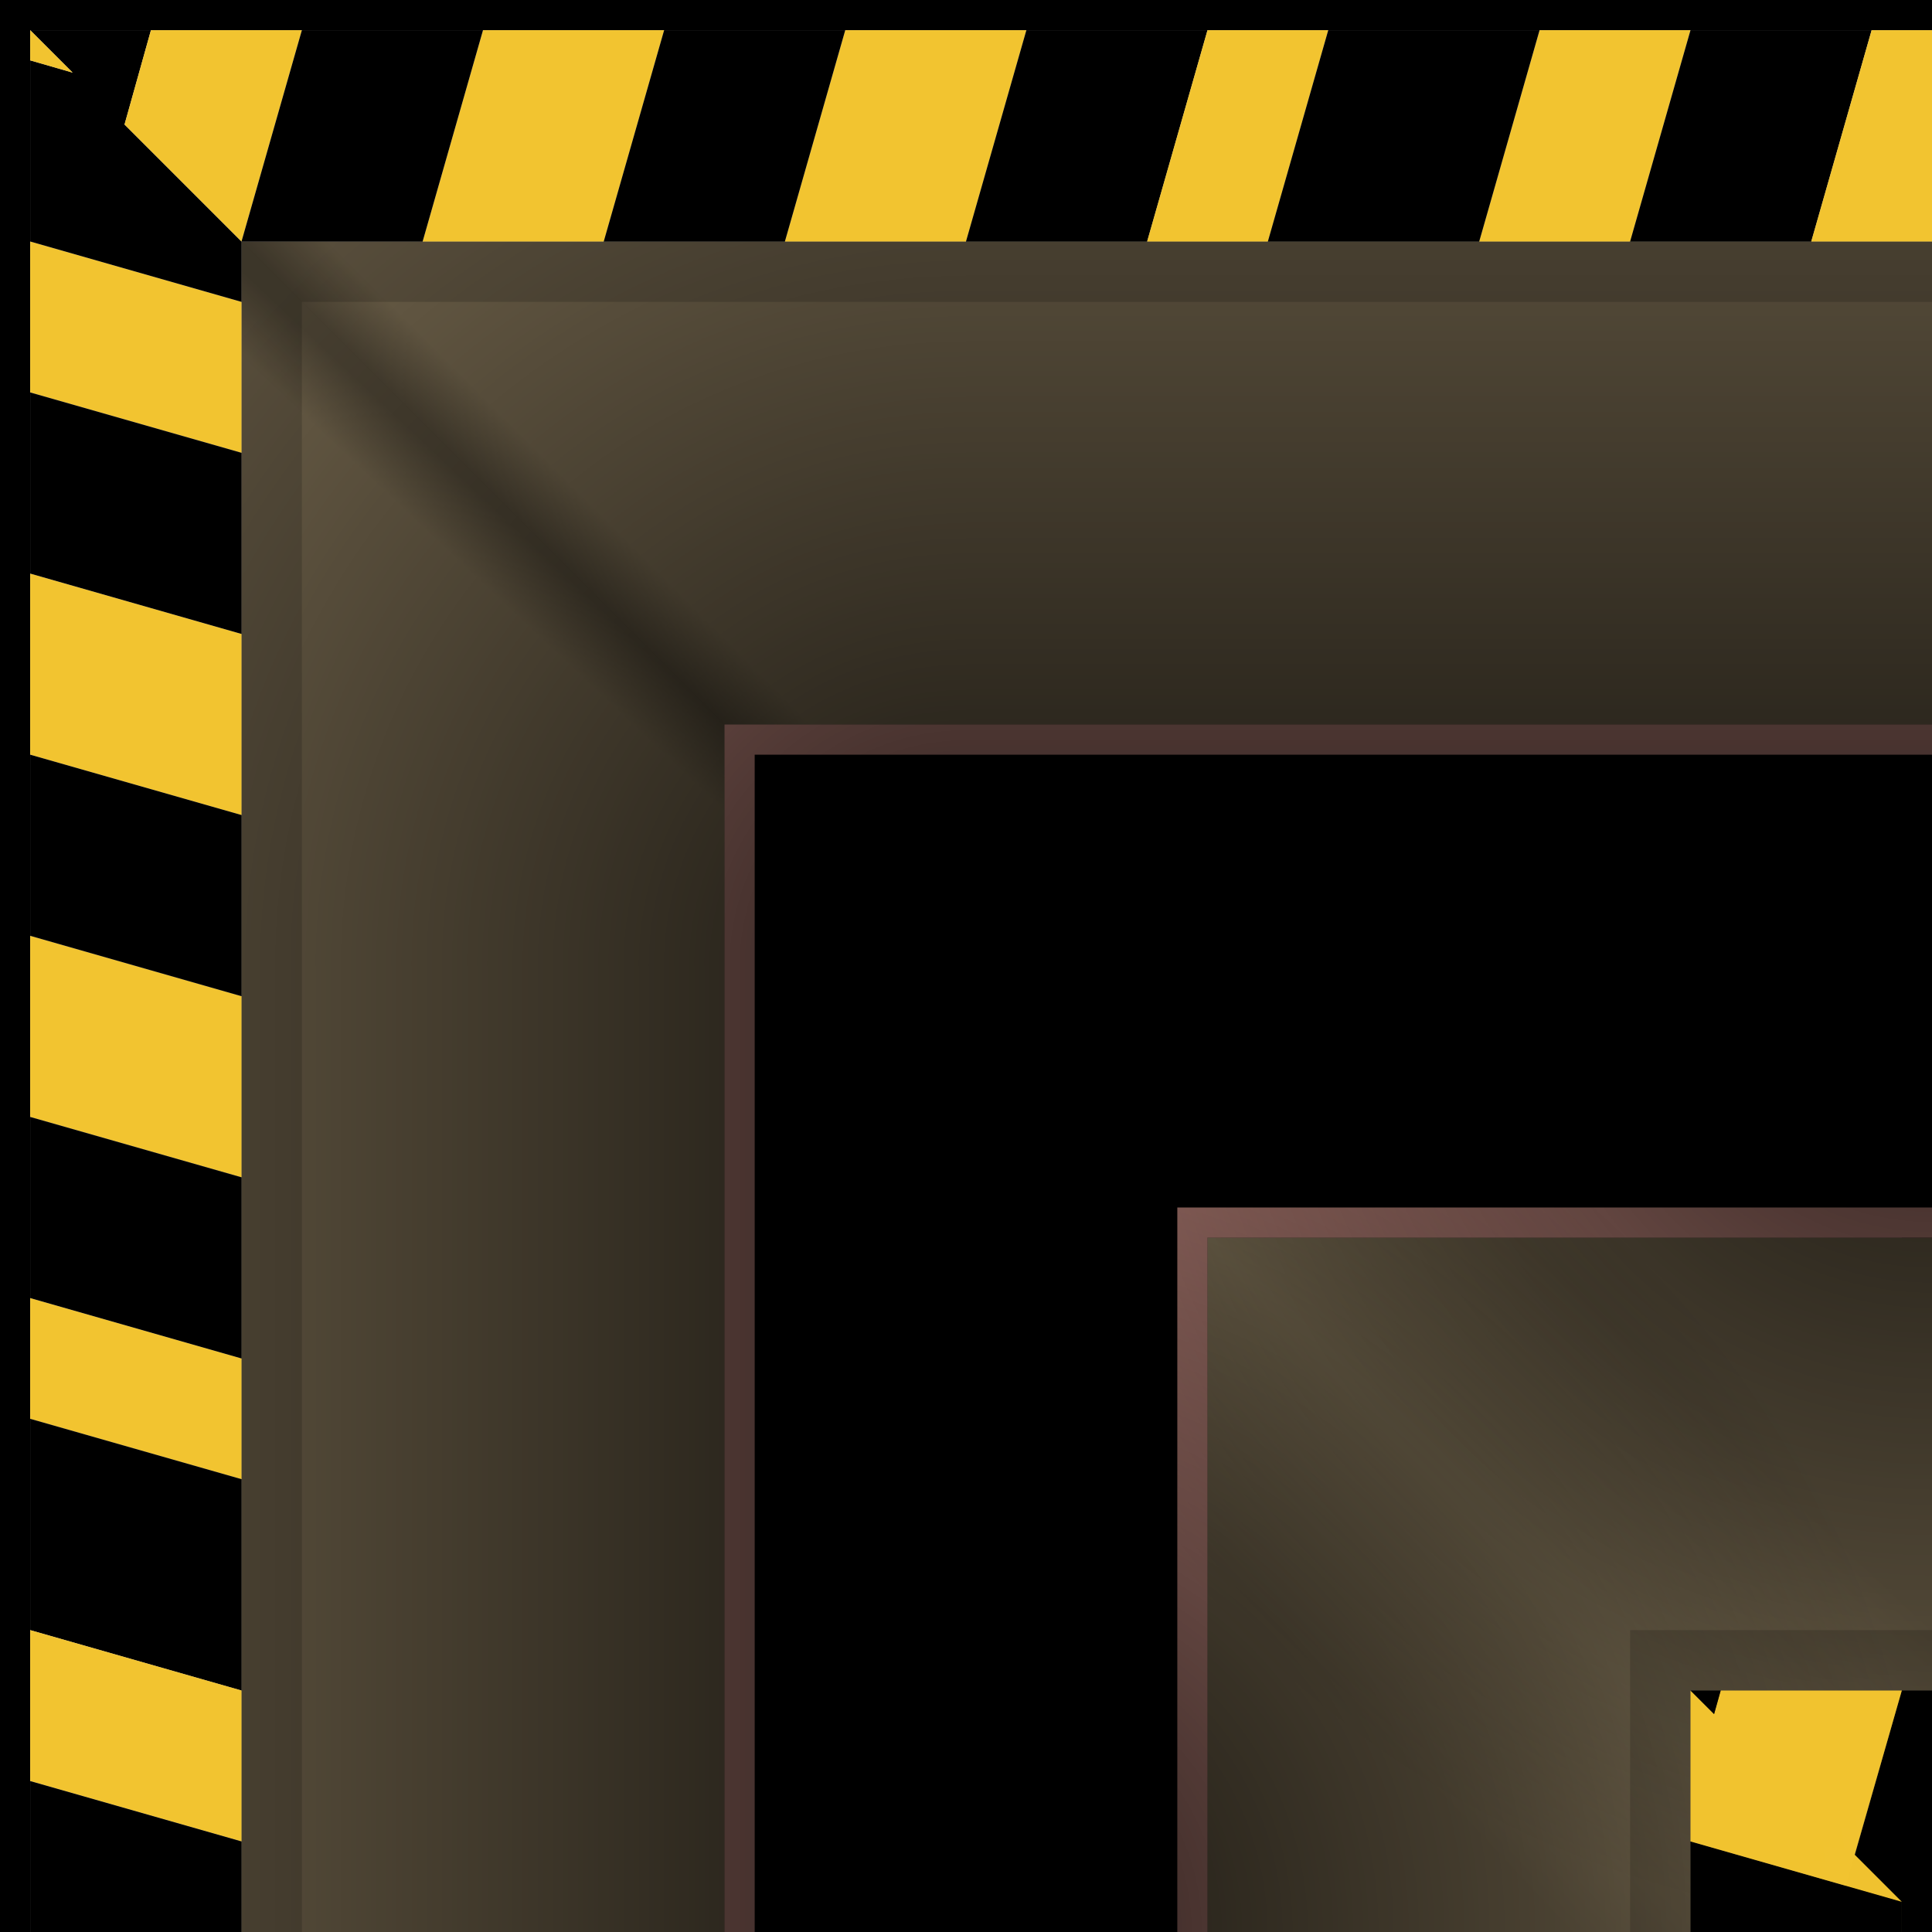 <?xml version="1.0" encoding="UTF-8" standalone="no"?>
<!-- Created with Inkscape (http://www.inkscape.org/) -->

<svg
   xmlns:dc="http://purl.org/dc/elements/1.1/"
   xmlns:cc="http://creativecommons.org/ns#"
   xmlns:rdf="http://www.w3.org/1999/02/22-rdf-syntax-ns#"
   xmlns:svg="http://www.w3.org/2000/svg"
   xmlns="http://www.w3.org/2000/svg"
   xmlns:xlink="http://www.w3.org/1999/xlink"
   xmlns:sodipodi="http://sodipodi.sourceforge.net/DTD/sodipodi-0.dtd"
   xmlns:inkscape="http://www.inkscape.org/namespaces/inkscape"
   width="64px"
   height="64px"
   id="svg2830"
   version="1.1"
   inkscape:version="0.48.0 r9654"
   sodipodi:docname="turn0011.svg"
   inkscape:export-filename="/home/bengt/Projekte/FactoryTiles/floor/abyss/64/single.png"
   inkscape:export-xdpi="90"
   inkscape:export-ydpi="90">
  <defs
     id="defs2832">
    <linearGradient
       inkscape:collect="always"
       id="linearGradient3949">
      <stop
         style="stop-color:#000000;stop-opacity:1;"
         offset="0"
         id="stop3951" />
      <stop
         style="stop-color:#000000;stop-opacity:0;"
         offset="1"
         id="stop3953" />
    </linearGradient>
    <linearGradient
       id="linearGradient5032">
      <stop
         style="stop-color:#000000;stop-opacity:1;"
         offset="0"
         id="stop5034" />
      <stop
         style="stop-color:#000000;stop-opacity:0;"
         offset="1"
         id="stop5036" />
    </linearGradient>
    <linearGradient
       id="linearGradient4987">
      <stop
         style="stop-color:#484031;stop-opacity:1;"
         offset="0"
         id="stop4989" />
      <stop
         id="stop4999"
         offset="0.09"
         style="stop-color:#685c46;stop-opacity:1;" />
      <stop
         style="stop-color:#685c46;stop-opacity:1;"
         offset="1"
         id="stop4991" />
    </linearGradient>
    <linearGradient
       id="linearGradient4947">
      <stop
         style="stop-color:#685c46;stop-opacity:1"
         offset="0"
         id="stop4949" />
      <stop
         id="stop4959"
         offset="0.099"
         style="stop-color:#bdb29d;stop-opacity:1;" />
      <stop
         id="stop4957"
         offset="0.493"
         style="stop-color:#685c46;stop-opacity:1;" />
      <stop
         style="stop-color:#685c46;stop-opacity:1;"
         offset="0.75"
         id="stop4961" />
      <stop
         style="stop-color:#685c46;stop-opacity:1;"
         offset="1"
         id="stop4951" />
    </linearGradient>
    <inkscape:perspective
       sodipodi:type="inkscape:persp3d"
       inkscape:vp_x="0 : 32 : 1"
       inkscape:vp_y="0 : 1000 : 0"
       inkscape:vp_z="64 : 32 : 1"
       inkscape:persp3d-origin="32 : 21.333333 : 1"
       id="perspective2838" />
    <inkscape:perspective
       id="perspective2848"
       inkscape:persp3d-origin="0.5 : 0.33333333 : 1"
       inkscape:vp_z="1 : 0.5 : 1"
       inkscape:vp_y="0 : 1000 : 0"
       inkscape:vp_x="0 : 0.5 : 1"
       sodipodi:type="inkscape:persp3d" />
    <inkscape:perspective
       id="perspective4321"
       inkscape:persp3d-origin="0.5 : 0.33333333 : 1"
       inkscape:vp_z="1 : 0.5 : 1"
       inkscape:vp_y="0 : 1000 : 0"
       inkscape:vp_x="0 : 0.5 : 1"
       sodipodi:type="inkscape:persp3d" />
    <inkscape:perspective
       id="perspective4321-5"
       inkscape:persp3d-origin="0.5 : 0.33333333 : 1"
       inkscape:vp_z="1 : 0.5 : 1"
       inkscape:vp_y="0 : 1000 : 0"
       inkscape:vp_x="0 : 0.5 : 1"
       sodipodi:type="inkscape:persp3d" />
    <inkscape:perspective
       id="perspective4321-2"
       inkscape:persp3d-origin="0.5 : 0.33333333 : 1"
       inkscape:vp_z="1 : 0.5 : 1"
       inkscape:vp_y="0 : 1000 : 0"
       inkscape:vp_x="0 : 0.5 : 1"
       sodipodi:type="inkscape:persp3d" />
    <inkscape:perspective
       id="perspective4573"
       inkscape:persp3d-origin="0.5 : 0.33333333 : 1"
       inkscape:vp_z="1 : 0.5 : 1"
       inkscape:vp_y="0 : 1000 : 0"
       inkscape:vp_x="0 : 0.5 : 1"
       sodipodi:type="inkscape:persp3d" />
    <inkscape:perspective
       id="perspective4596"
       inkscape:persp3d-origin="0.5 : 0.33333333 : 1"
       inkscape:vp_z="1 : 0.5 : 1"
       inkscape:vp_y="0 : 1000 : 0"
       inkscape:vp_x="0 : 0.5 : 1"
       sodipodi:type="inkscape:persp3d" />
    <inkscape:perspective
       id="perspective4620"
       inkscape:persp3d-origin="0.5 : 0.33333333 : 1"
       inkscape:vp_z="1 : 0.5 : 1"
       inkscape:vp_y="0 : 1000 : 0"
       inkscape:vp_x="0 : 0.5 : 1"
       sodipodi:type="inkscape:persp3d" />
    <inkscape:perspective
       id="perspective4643"
       inkscape:persp3d-origin="0.5 : 0.33333333 : 1"
       inkscape:vp_z="1 : 0.5 : 1"
       inkscape:vp_y="0 : 1000 : 0"
       inkscape:vp_x="0 : 0.5 : 1"
       sodipodi:type="inkscape:persp3d" />
    <inkscape:perspective
       id="perspective4666"
       inkscape:persp3d-origin="0.5 : 0.33333333 : 1"
       inkscape:vp_z="1 : 0.5 : 1"
       inkscape:vp_y="0 : 1000 : 0"
       inkscape:vp_x="0 : 0.5 : 1"
       sodipodi:type="inkscape:persp3d" />
    <inkscape:perspective
       id="perspective4689"
       inkscape:persp3d-origin="0.5 : 0.33333333 : 1"
       inkscape:vp_z="1 : 0.5 : 1"
       inkscape:vp_y="0 : 1000 : 0"
       inkscape:vp_x="0 : 0.5 : 1"
       sodipodi:type="inkscape:persp3d" />
    <inkscape:perspective
       id="perspective4689-7"
       inkscape:persp3d-origin="0.5 : 0.33333333 : 1"
       inkscape:vp_z="1 : 0.5 : 1"
       inkscape:vp_y="0 : 1000 : 0"
       inkscape:vp_x="0 : 0.5 : 1"
       sodipodi:type="inkscape:persp3d" />
    <inkscape:perspective
       id="perspective4722"
       inkscape:persp3d-origin="0.5 : 0.33333333 : 1"
       inkscape:vp_z="1 : 0.5 : 1"
       inkscape:vp_y="0 : 1000 : 0"
       inkscape:vp_x="0 : 0.5 : 1"
       sodipodi:type="inkscape:persp3d" />
    <linearGradient
       inkscape:collect="always"
       xlink:href="#linearGradient4987"
       id="linearGradient3687"
       gradientUnits="userSpaceOnUse"
       gradientTransform="matrix(-1,0,0,-1,79,47)"
       x1="24"
       y1="40"
       x2="41"
       y2="56" />
    <inkscape:perspective
       id="perspective3759"
       inkscape:persp3d-origin="0.5 : 0.33333333 : 1"
       inkscape:vp_z="1 : 0.5 : 1"
       inkscape:vp_y="0 : 1000 : 0"
       inkscape:vp_x="0 : 0.5 : 1"
       sodipodi:type="inkscape:persp3d" />
    <inkscape:perspective
       id="perspective3784"
       inkscape:persp3d-origin="0.5 : 0.33333333 : 1"
       inkscape:vp_z="1 : 0.5 : 1"
       inkscape:vp_y="0 : 1000 : 0"
       inkscape:vp_x="0 : 0.5 : 1"
       sodipodi:type="inkscape:persp3d" />
    <inkscape:perspective
       id="perspective3813"
       inkscape:persp3d-origin="0.5 : 0.33333333 : 1"
       inkscape:vp_z="1 : 0.5 : 1"
       inkscape:vp_y="0 : 1000 : 0"
       inkscape:vp_x="0 : 0.5 : 1"
       sodipodi:type="inkscape:persp3d" />
    <inkscape:perspective
       id="perspective3899"
       inkscape:persp3d-origin="0.5 : 0.33333333 : 1"
       inkscape:vp_z="1 : 0.5 : 1"
       inkscape:vp_y="0 : 1000 : 0"
       inkscape:vp_x="0 : 0.5 : 1"
       sodipodi:type="inkscape:persp3d" />
    <inkscape:perspective
       id="perspective5486"
       inkscape:persp3d-origin="0.5 : 0.33333333 : 1"
       inkscape:vp_z="1 : 0.5 : 1"
       inkscape:vp_y="0 : 1000 : 0"
       inkscape:vp_x="0 : 0.5 : 1"
       sodipodi:type="inkscape:persp3d" />
    <linearGradient
       inkscape:collect="always"
       xlink:href="#linearGradient5032-0"
       id="linearGradient5467"
       x1="5"
       y1="34"
       x2="69"
       y2="34"
       gradientUnits="userSpaceOnUse" />
    <linearGradient
       id="linearGradient5032-0">
      <stop
         style="stop-color:#000000;stop-opacity:1;"
         offset="0"
         id="stop5034-1" />
      <stop
         style="stop-color:#000000;stop-opacity:0;"
         offset="1"
         id="stop5036-4" />
    </linearGradient>
    <filter
       inkscape:collect="always"
       id="filter3972">
      <feGaussianBlur
         inkscape:collect="always"
         stdDeviation="0.63"
         id="feGaussianBlur3974" />
    </filter>
    <inkscape:perspective
       id="perspective2927"
       inkscape:persp3d-origin="0.5 : 0.33333333 : 1"
       inkscape:vp_z="1 : 0.5 : 1"
       inkscape:vp_y="0 : 1000 : 0"
       inkscape:vp_x="0 : 0.5 : 1"
       sodipodi:type="inkscape:persp3d" />
    <linearGradient
       id="linearGradient4803">
      <stop
         style="stop-color:#807257;stop-opacity:1;"
         offset="0"
         id="stop4805" />
      <stop
         id="stop4807"
         offset="0.304"
         style="stop-color:#685c46;stop-opacity:1;" />
      <stop
         style="stop-color:#685c46;stop-opacity:1;"
         offset="1"
         id="stop4809" />
    </linearGradient>
    <linearGradient
       id="linearGradient2937">
      <stop
         style="stop-color:#807257;stop-opacity:1;"
         offset="0"
         id="stop2939" />
      <stop
         id="stop2941"
         offset="0.304"
         style="stop-color:#685c46;stop-opacity:1;" />
      <stop
         style="stop-color:#685c46;stop-opacity:1;"
         offset="1"
         id="stop2943" />
    </linearGradient>
    <filter
       color-interpolation-filters="sRGB"
       inkscape:collect="always"
       id="filter3972-1">
      <feGaussianBlur
         inkscape:collect="always"
         stdDeviation="0.63"
         id="feGaussianBlur3974-7" />
    </filter>
    <linearGradient
       id="linearGradient5032-5">
      <stop
         style="stop-color:#000000;stop-opacity:1;"
         offset="0"
         id="stop5034-9" />
      <stop
         style="stop-color:#000000;stop-opacity:0;"
         offset="1"
         id="stop5036-6" />
    </linearGradient>
    <linearGradient
       id="linearGradient2952">
      <stop
         style="stop-color:#000000;stop-opacity:1;"
         offset="0"
         id="stop2954" />
      <stop
         style="stop-color:#000000;stop-opacity:0;"
         offset="1"
         id="stop2956" />
    </linearGradient>
    <linearGradient
       inkscape:collect="always"
       xlink:href="#linearGradient4987"
       id="linearGradient4082"
       gradientUnits="userSpaceOnUse"
       gradientTransform="matrix(0,-1,1,0,0,64)"
       x1="40"
       y1="40"
       x2="24"
       y2="56" />
    <linearGradient
       inkscape:collect="always"
       xlink:href="#linearGradient4987"
       id="linearGradient4084"
       gradientUnits="userSpaceOnUse"
       gradientTransform="matrix(-1,0,0,-1,64,64)"
       x1="24"
       y1="40"
       x2="41"
       y2="56" />
    <linearGradient
       inkscape:collect="always"
       xlink:href="#linearGradient5032"
       id="linearGradient4086"
       gradientUnits="userSpaceOnUse"
       gradientTransform="translate(-7,35)"
       x1="39"
       y1="29"
       x2="71"
       y2="29" />
    <linearGradient
       inkscape:collect="always"
       xlink:href="#linearGradient3949"
       id="linearGradient4088"
       gradientUnits="userSpaceOnUse"
       gradientTransform="translate(-59,-39)"
       x1="27"
       y1="71"
       x2="59"
       y2="71" />
    <radialGradient
       inkscape:collect="always"
       xlink:href="#linearGradient5032"
       id="radialGradient4090"
       gradientUnits="userSpaceOnUse"
       gradientTransform="matrix(1.333,0,0,1.333,-10.667,-10.667)"
       cx="32"
       cy="32"
       fx="32"
       fy="32"
       r="24" />
    <linearGradient
       inkscape:collect="always"
       xlink:href="#linearGradient4803"
       id="linearGradient4092"
       gradientUnits="userSpaceOnUse"
       gradientTransform="matrix(0,-1,-1,0,63,64)"
       x1="24"
       y1="40"
       x2="41"
       y2="56" />
    <linearGradient
       inkscape:collect="always"
       xlink:href="#linearGradient4803"
       id="linearGradient4094"
       gradientUnits="userSpaceOnUse"
       gradientTransform="translate(-1,0)"
       x1="24"
       y1="40"
       x2="41"
       y2="56" />
    <radialGradient
       inkscape:collect="always"
       xlink:href="#linearGradient5032-5"
       id="radialGradient4096"
       gradientUnits="userSpaceOnUse"
       gradientTransform="matrix(-1.333,0,0,1.333,74.667,21.333)"
       cx="32"
       cy="32"
       fx="32"
       fy="32"
       r="24" />
    <radialGradient
       inkscape:collect="always"
       xlink:href="#linearGradient5032-5"
       id="radialGradient4098"
       gradientUnits="userSpaceOnUse"
       gradientTransform="matrix(0,1.333,-1.333,0,42.667,-10.667)"
       cx="32"
       cy="32"
       fx="32"
       fy="32"
       r="24" />
  </defs>
  <sodipodi:namedview
     id="base"
     pagecolor="#ffffff"
     bordercolor="#666666"
     borderopacity="1.0"
     inkscape:pageopacity="0.0"
     inkscape:pageshadow="2"
     inkscape:zoom="11.085581"
     inkscape:cx="32"
     inkscape:cy="32"
     inkscape:current-layer="layer1"
     showgrid="true"
     inkscape:document-units="px"
     inkscape:grid-bbox="true"
     showborder="true"
     inkscape:showpageshadow="false"
     borderlayer="false"
     showguides="true"
     inkscape:guide-bbox="true"
     inkscape:window-width="1280"
     inkscape:window-height="946"
     inkscape:window-x="0"
     inkscape:window-y="0"
     inkscape:window-maximized="1">
    <inkscape:grid
       type="xygrid"
       id="grid2854"
       empspacing="8"
       visible="true"
       enabled="true"
       snapvisiblegridlinesonly="true" />
  </sodipodi:namedview>
  <g
     id="layer1"
     inkscape:label="Layer 1"
     inkscape:groupmode="layer">
    <g
       id="g4034"
       transform="matrix(0,-1,1,0,0,64)">
      <rect
         y="8"
         x="0"
         height="56"
         width="56"
         id="rect3962"
         style="fill:#443c2f;fill-opacity:1;stroke:none" />
      <path
         id="rect4085"
         d="m 0,0 0,1 1,0 62,0 0,62 0,1 1,0 L 64,0 0,0 z"
         style="fill:#000000;fill-opacity:1;stroke:none"
         inkscape:connector-curvature="0" />
      <path
         sodipodi:nodetypes="ccccc"
         style="fill:url(#linearGradient4082);fill-opacity:1;stroke:none"
         d="M 40,64 56,64 56,8 40,24 40,64 z"
         id="path5087"
         inkscape:connector-curvature="0" />
      <path
         id="path5083"
         d="M 40,24 56,8 0,8 0,24 40,24 z"
         style="fill:url(#linearGradient4084);fill-opacity:1;stroke:none"
         sodipodi:nodetypes="ccccc"
         inkscape:connector-curvature="0" />
      <path
         sodipodi:nodetypes="ccccccc"
         id="rect5059"
         d="m 0,0 0,10 54,0 0,54 10,0 0,-64 z"
         style="opacity:0.4;fill:#000000;fill-opacity:1;stroke:none;filter:url(#filter3972)"
         inkscape:connector-curvature="0" />
      <rect
         style="fill:#ac7970;fill-opacity:1;stroke:none"
         id="rect3630"
         width="40"
         height="40"
         x="0"
         y="24" />
      <rect
         y="32"
         x="32"
         height="32"
         width="32"
         id="rect3957"
         style="opacity:0.75;fill:url(#linearGradient4086);fill-opacity:1;stroke:none" />
      <rect
         transform="matrix(0,-1,1,0,0,0)"
         style="opacity:0.75;fill:url(#linearGradient4088);fill-opacity:1;stroke:none"
         id="rect3936"
         width="32"
         height="32"
         x="-32"
         y="0" />
      <path
         sodipodi:nodetypes="ccccc"
         id="path3634"
         d="m 15,8 4,0 2,-7 -4,0 -2,7 z"
         style="fill:#f2c430;fill-opacity:1;stroke:none"
         inkscape:connector-curvature="0" />
      <path
         inkscape:connector-curvature="0"
         id="path5066"
         d="m 32,0 0,32 32,0 C 64,14.327 49.673,0 32,0 z"
         style="opacity:0.75;fill:url(#radialGradient4090);fill-opacity:1;stroke:none" />
      <path
         sodipodi:nodetypes="ccccc"
         id="path3638"
         d="m 25,8 6,0 2,-7 -6,0 -2,7 z"
         style="fill:#f2c430;fill-opacity:1;stroke:none"
         inkscape:connector-curvature="0" />
      <path
         style="fill:#f2c430;fill-opacity:1;stroke:none"
         d="m 37,8 6,0 2,-7 -6,0 -2,7 z"
         id="path3640"
         sodipodi:nodetypes="ccccc"
         inkscape:connector-curvature="0" />
      <path
         sodipodi:nodetypes="ccccc"
         id="path3642"
         d="m 49,8 5,0 2,-7 -5,0 -2,7 z"
         style="fill:#f2c430;fill-opacity:1;stroke:none"
         inkscape:connector-curvature="0" />
      <path
         style="fill:#000000;fill-opacity:1;stroke:none"
         d="m 19,8 6,0 2,-7 -6,0 -2,7 z"
         id="path3728"
         inkscape:connector-curvature="0" />
      <path
         sodipodi:nodetypes="ccccc"
         id="path3730"
         d="M 8,8 15,8 17,1 10,1 8,8 z"
         style="fill:#000000;fill-opacity:1;stroke:none"
         inkscape:connector-curvature="0" />
      <path
         style="fill:#000000;fill-opacity:1;stroke:none"
         d="m 31,8 6,0 2,-7 -6,0 -2,7 z"
         id="path3732"
         sodipodi:nodetypes="ccccc"
         inkscape:connector-curvature="0" />
      <path
         sodipodi:nodetypes="ccccc"
         id="path3734"
         d="m 43,8 6,0 2,-7 -6,0 -2,7 z"
         style="fill:#000000;fill-opacity:1;stroke:none"
         inkscape:connector-curvature="0" />
      <path
         id="path3736"
         d="M 56,1 54,8 56,8 59.875,4.125 63,5 63,1 61.594,2.406 62,1 56,1 z"
         style="fill:#000000;fill-opacity:1;stroke:none"
         inkscape:connector-curvature="0" />
      <path
         sodipodi:nodetypes="cccc"
         id="path3905"
         d="M 62,1 61.594,2.406 63,1 62,1 z"
         style="fill:#f2c430;fill-opacity:1;stroke:none"
         inkscape:connector-curvature="0" />
      <path
         sodipodi:nodetypes="ccccc"
         id="path3991"
         d="m 63,34 0,-6 -7,-2 0,6 7,2 z"
         style="fill:#f2c430;fill-opacity:1;stroke:none"
         inkscape:connector-curvature="0" />
      <path
         style="fill:#f2c430;fill-opacity:1;stroke:none"
         d="m 63,22 0,-6 -7,-2 0,6 7,2 z"
         id="path3993"
         sodipodi:nodetypes="ccccc"
         inkscape:connector-curvature="0" />
      <path
         id="path3995"
         d="M 59.875,4.125 56,8 63,10 63,5 59.875,4.125 z"
         style="fill:#f2c430;fill-opacity:1;stroke:none"
         inkscape:connector-curvature="0" />
      <path
         style="fill:#000000;fill-opacity:1;stroke:none"
         d="m 63,40 0,-6 -7,-2 0,6 7,2 z"
         id="path3997"
         inkscape:connector-curvature="0" />
      <path
         style="fill:#000000;fill-opacity:1;stroke:none"
         d="m 63,28 0,-6 -7,-2 0,6 7,2 z"
         id="path4001"
         sodipodi:nodetypes="ccccc"
         inkscape:connector-curvature="0" />
      <path
         sodipodi:nodetypes="ccccc"
         id="path4003"
         d="m 63,16 0,-6 -7,-2 0,6 7,2 z"
         style="fill:#000000;fill-opacity:1;stroke:none"
         inkscape:connector-curvature="0" />
      <rect
         y="25"
         x="0"
         height="39"
         width="39"
         id="rect2856"
         style="fill:#000000;fill-opacity:1;stroke:none" />
      <path
         sodipodi:nodetypes="ccccc"
         style="fill:#f2c430;fill-opacity:1;stroke:none"
         d="M 3,8 8,8 10,1 5,1 3,8 z"
         id="path4530-2"
         inkscape:connector-curvature="0" />
      <path
         id="path4548-5"
         d="M 0,1 0,8 3,8 5,1 0,1 z"
         style="fill:#000000;fill-opacity:1;stroke:none"
         inkscape:connector-curvature="0" />
      <g
         transform="matrix(0,-1,1,0,19.625,117.625)"
         id="g3836">
        <path
           style="fill:#f2c430;fill-opacity:1;stroke:none"
           d="m 73.625,43.375 4,0 2,-7 -4,0 -2,7 z"
           id="path4528-0"
           sodipodi:nodetypes="ccccc"
           inkscape:connector-curvature="0" />
        <path
           id="path4530-5"
           d="m 61.625,43.375 5,0 2,-7 -5,0 -2,7 z"
           style="fill:#f2c430;fill-opacity:1;stroke:none"
           sodipodi:nodetypes="ccccc"
           inkscape:connector-curvature="0" />
        <path
           style="fill:#000000;fill-opacity:1;stroke:none"
           d="m 66.625,43.375 7,0 2,-7 -7,0 -2,7 z"
           id="path4540-6"
           sodipodi:nodetypes="ccccc"
           inkscape:connector-curvature="0" />
        <path
           id="path4548-0"
           d="m 55.625,43.375 6,0 2,-7 -6,0 -2,7 z"
           style="fill:#000000;fill-opacity:1;stroke:none"
           inkscape:connector-curvature="0" />
      </g>
      <path
         id="path3842"
         d="m 56,60 0,4 7,0 0,-2 -7,-2 z"
         style="fill:#f2c430;fill-opacity:1;stroke:none"
         inkscape:connector-curvature="0" />
      <rect
         transform="scale(-1,-1)"
         y="-63"
         x="-23"
         height="23"
         width="23"
         id="rect5579"
         style="fill:#807257;fill-opacity:1;stroke:none" />
      <path
         sodipodi:nodetypes="ccccc"
         id="path5581"
         d="M 7,56 23,40 0,40 0,56 7,56 z"
         style="fill:url(#linearGradient4092);fill-opacity:1;stroke:none"
         inkscape:connector-curvature="0" />
      <path
         style="fill:url(#linearGradient4094);fill-opacity:1;stroke:none"
         d="M 7,56 23,40 23,64 7,64 7,56 z"
         id="path5583"
         sodipodi:nodetypes="ccccc"
         inkscape:connector-curvature="0" />
      <path
         sodipodi:nodetypes="ccc"
         id="path5585"
         d="m 0,64 0,-1 0,1 z"
         style="fill:#000000;fill-opacity:1;stroke:none"
         inkscape:connector-curvature="0" />
      <path
         transform="matrix(-1,0,0,-1,64,104)"
         sodipodi:nodetypes="ccccc"
         id="path5587"
         d="m 54,40 0,10 10,0 0,-10 -10,0 z"
         style="opacity:0.4;fill:#000000;fill-opacity:1;stroke:none;filter:url(#filter3972-1)"
         inkscape:connector-curvature="0" />
      <path
         sodipodi:nodetypes="cccccccc"
         d="m 24,39 0,1 0,24 -1,0 0,-24 -23,0 0,-1 24,0 z"
         style="fill:#ac7970;fill-opacity:1;stroke:none"
         id="path5589"
         inkscape:connector-curvature="0" />
      <path
         id="path5591"
         d="m 1,63 2,-7 -3,0 0,7 1,0 z"
         style="fill:#000000;fill-opacity:1;stroke:none"
         inkscape:connector-curvature="0" />
      <path
         style="opacity:0.75;fill:url(#radialGradient4096);fill-opacity:1;stroke:none"
         d="M 32,32 32,64 -1e-6,64 C -1e-6,46.327 14.327,32 32,32 z"
         id="path5593"
         inkscape:connector-curvature="0" />
      <path
         id="path5595"
         d="m 32,32 -32,0 L 0,64 C 17.673,64 32,49.673 32,32 z"
         style="opacity:0.75;fill:url(#radialGradient4098);fill-opacity:1;stroke:none"
         inkscape:connector-curvature="0" />
      <path
         id="path5597"
         d="m 8,64 0,-1 -7,-2 0,3 7,0 z"
         style="fill:#000000;fill-opacity:1;stroke:none"
         inkscape:connector-curvature="0" />
      <path
         d="M 8,63 8,57 7.219,56.781 2.562,61.438 8,63 z m -7,0 7,-7 -5,0 -2,7 z m 7,-7 0,0 z"
         style="opacity:0.99;fill:#f2c430;fill-opacity:1;stroke:none"
         id="path5599"
         inkscape:connector-curvature="0" />
      <path
         sodipodi:nodetypes="cccc"
         id="path5601"
         d="M 8,57 8,56 7.219,56.781 8,57 z"
         style="fill:#000000;fill-opacity:1;stroke:none"
         inkscape:connector-curvature="0" />
    </g>
  </g>
</svg>
